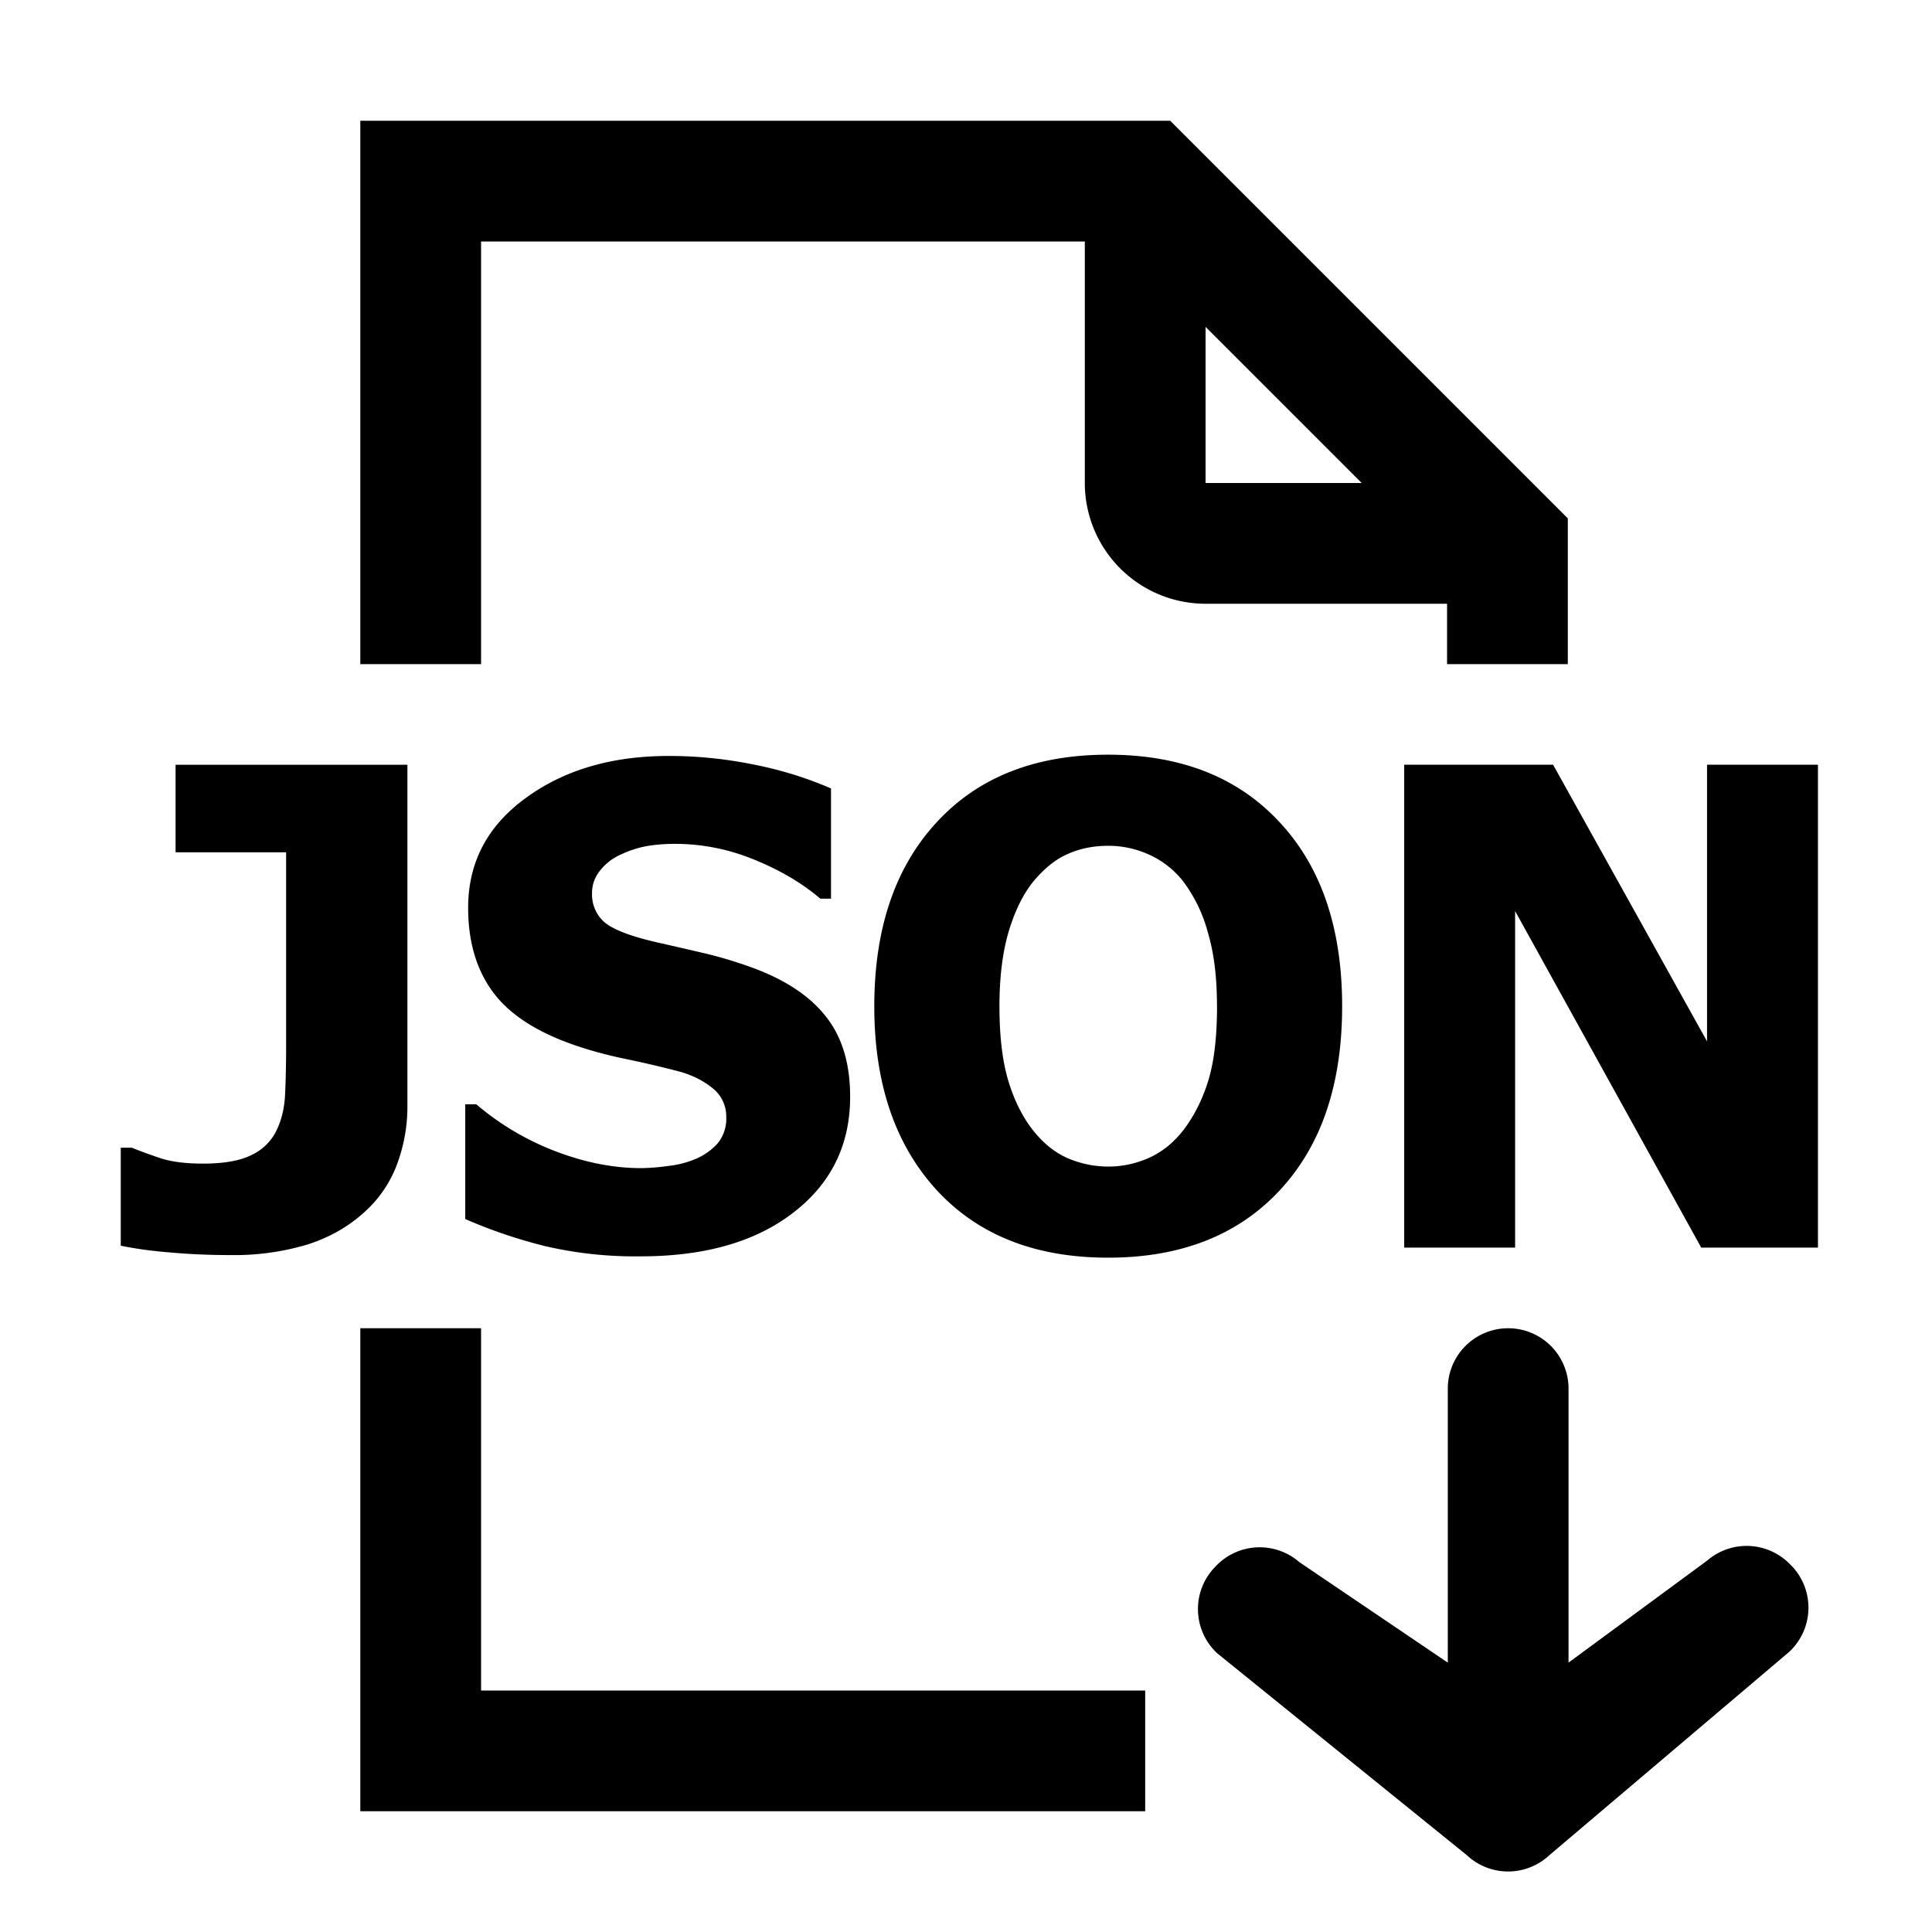 <svg xmlns="http://www.w3.org/2000/svg" width="32" height="32" viewBox="0 0 32 32">
  <path fill-rule="evenodd" d="M5.968 2h13.414l6.586 6.586V11h-2v-1h-4a2 2 0 01-2-2V4h-10v7h-2V2zm14 3.414L22.554 8h-2.586V5.414z" clip-rule="evenodd"/>
  <path d="M5.968 22v8h13v-2h-11v-6h-2zM29.66 25.92a1 1 0 01-.024 1.439l-3.975 3.37a1 1 0 01-1.364 0l-4.138-3.347a1 1 0 01-.024-1.438l.022-.023a1 1 0 011.363-.048l2.46 1.665V23a1 1 0 112 0v4.538l2.294-1.688a1 1 0 011.363.048l.023.023z"/>
  <path fill-rule="evenodd" d="M22.23 16.668c0 1.293-.345 2.31-1.036 3.05-.691.742-1.638 1.113-2.841 1.113-1.207 0-2.154-.375-2.842-1.123-.687-.752-1.03-1.765-1.03-3.04 0-1.285.343-2.3 1.03-3.045.688-.749 1.635-1.123 2.842-1.123 1.203 0 2.15.372 2.84 1.117.692.741 1.037 1.758 1.037 3.051zm-2.073-.005c0-.477-.05-.881-.15-1.214a2.469 2.469 0 00-.392-.827 1.495 1.495 0 00-.586-.468 1.619 1.619 0 00-.671-.145c-.247 0-.47.045-.671.135-.2.085-.394.241-.58.467-.165.207-.3.483-.403.827-.1.344-.15.754-.15 1.23 0 .49.048.899.144 1.225.097.322.23.592.398.81.172.223.367.382.585.479.219.093.444.14.677.14.236 0 .465-.05.688-.151.221-.104.413-.263.574-.478.172-.233.305-.503.398-.811.093-.312.14-.718.14-1.22z" clip-rule="evenodd"/>
  <path d="M8.995 20.632a6.605 6.605 0 001.616.177c1.064 0 1.907-.242 2.53-.725.627-.483.94-1.123.94-1.918 0-.555-.136-1-.408-1.337-.269-.34-.68-.61-1.236-.81-.282-.101-.55-.18-.8-.237-.247-.058-.505-.117-.773-.178-.416-.096-.697-.204-.844-.322a.609.609 0 01-.214-.489c0-.14.044-.264.134-.375a.904.904 0 01.328-.258c.154-.072.3-.12.44-.145.14-.025.297-.038.473-.038.45 0 .89.088 1.316.263.43.176.793.39 1.09.645h.177v-1.826a6.21 6.21 0 00-1.267-.393 7.005 7.005 0 00-1.418-.145c-.95 0-1.74.233-2.374.699-.634.462-.951 1.067-.951 1.815 0 .555.134 1.017.403 1.386.268.369.712.662 1.332.88.268.094.557.173.865.237.311.064.603.133.875.204.219.057.407.149.564.274a.595.595 0 01.236.489.638.638 0 01-.145.435 1.015 1.015 0 01-.354.252 1.581 1.581 0 01-.457.119 3.534 3.534 0 01-.45.037c-.456 0-.925-.091-1.408-.274a4.491 4.491 0 01-1.327-.784h-.182v1.901a8.24 8.24 0 001.289.44zM6.57 19.3a2.72 2.72 0 00.178-.983v-5.65h-3.84v1.45h1.831v3.206c0 .283-.005.54-.016.774-.007.229-.052.431-.134.607a.857.857 0 01-.408.419c-.19.1-.462.15-.817.15-.275 0-.501-.027-.676-.08a8.319 8.319 0 01-.505-.183H2v1.622c.236.05.51.088.822.113.311.028.644.043.999.043a4.22 4.22 0 001.262-.172c.365-.115.682-.294.95-.537.24-.215.42-.475.538-.78zM28.178 20.664h1.933v-7.998h-1.837v4.582l-2.55-4.582h-2.466v7.998h1.837V15.09l3.083 5.575z"/>
</svg>
